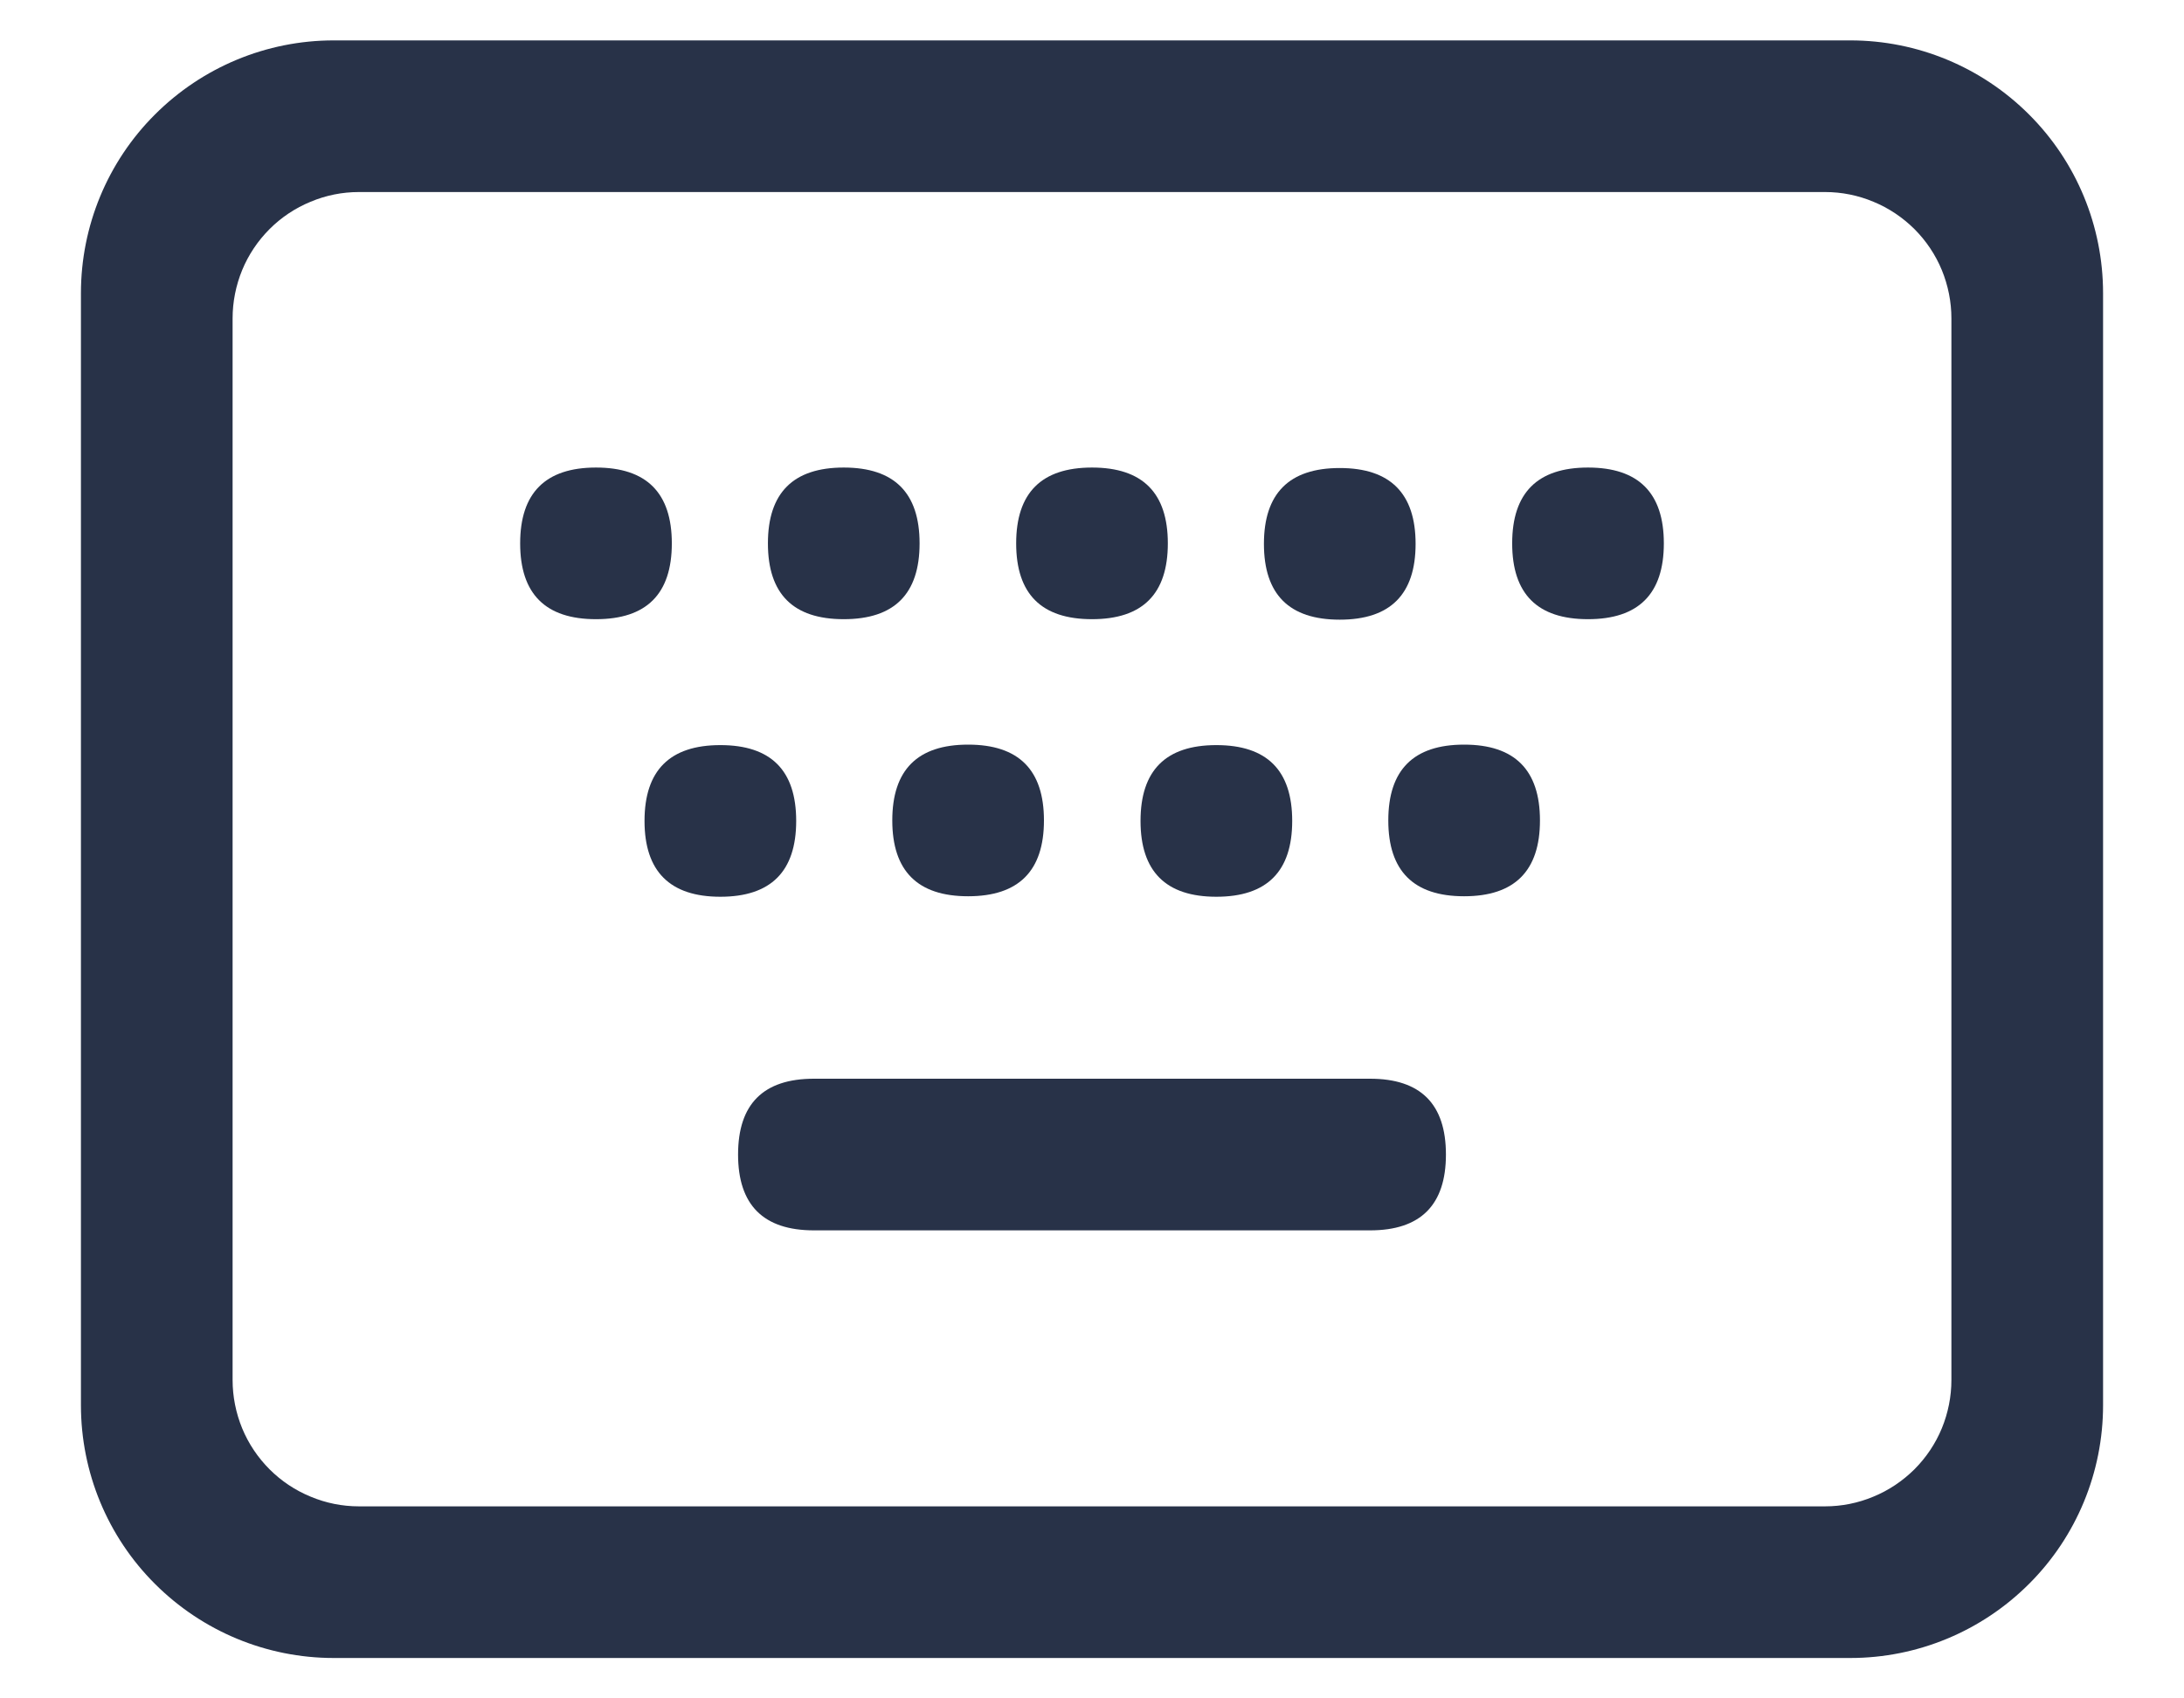 <svg width="18" height="14" viewBox="0 0 18 14" fill="none" xmlns="http://www.w3.org/2000/svg">
<path d="M15.25 0.333H2.75C2.197 0.333 1.668 0.553 1.277 0.944C0.886 1.334 0.667 1.864 0.667 2.417V11.583C0.667 12.136 0.886 12.666 1.277 13.056C1.668 13.447 2.197 13.667 2.75 13.667H15.25C15.803 13.667 16.332 13.447 16.723 13.056C17.114 12.666 17.333 12.136 17.333 11.583V2.417C17.333 1.864 17.114 1.334 16.723 0.944C16.332 0.553 15.803 0.333 15.25 0.333ZM16.083 11.375C16.083 11.512 16.056 11.647 16.004 11.774C15.952 11.9 15.875 12.015 15.778 12.112C15.681 12.208 15.567 12.285 15.44 12.337C15.314 12.39 15.178 12.417 15.042 12.417H2.958C2.821 12.417 2.686 12.39 2.56 12.337C2.433 12.285 2.318 12.208 2.222 12.112C2.125 12.015 2.048 11.9 1.996 11.774C1.944 11.647 1.917 11.512 1.917 11.375V2.625C1.917 2.488 1.944 2.353 1.996 2.226C2.048 2.1 2.125 1.985 2.222 1.888C2.318 1.792 2.433 1.715 2.56 1.663C2.686 1.61 2.821 1.583 2.958 1.583H15.042C15.178 1.583 15.314 1.61 15.44 1.663C15.567 1.715 15.681 1.792 15.778 1.888C15.875 1.985 15.952 2.1 16.004 2.226C16.056 2.353 16.083 2.488 16.083 2.625V11.375Z" fill="#283248"/>
<path d="M11.292 10.142H6.708C6.292 10.142 6.083 9.933 6.083 9.517C6.083 9.1 6.292 8.892 6.708 8.892H11.292C11.708 8.892 11.917 9.1 11.917 9.517C11.917 9.933 11.708 10.142 11.292 10.142Z" fill="#283248"/>
<path d="M4.287 4.479C4.287 4.063 4.496 3.854 4.912 3.854C5.329 3.854 5.537 4.063 5.537 4.479C5.537 4.896 5.329 5.104 4.912 5.104C4.496 5.104 4.287 4.896 4.287 4.479Z" fill="#283248"/>
<path d="M6.329 4.479C6.329 4.063 6.537 3.854 6.954 3.854C7.371 3.854 7.579 4.063 7.579 4.479C7.579 4.896 7.371 5.104 6.954 5.104C6.537 5.104 6.329 4.896 6.329 4.479Z" fill="#283248"/>
<path d="M8.375 4.479C8.375 4.063 8.583 3.854 9 3.854C9.417 3.854 9.625 4.063 9.625 4.479C9.625 4.896 9.417 5.104 9 5.104C8.583 5.104 8.375 4.896 8.375 4.479Z" fill="#283248"/>
<path d="M10.417 4.483C10.417 4.067 10.625 3.858 11.042 3.858C11.458 3.858 11.667 4.067 11.667 4.483C11.667 4.9 11.458 5.108 11.042 5.108C10.625 5.108 10.417 4.9 10.417 4.483Z" fill="#283248"/>
<path d="M12.463 4.479C12.463 4.063 12.671 3.854 13.088 3.854C13.504 3.854 13.713 4.063 13.713 4.479C13.713 4.896 13.504 5.104 13.088 5.104C12.671 5.104 12.463 4.896 12.463 4.479Z" fill="#283248"/>
<path d="M5.312 6.767C5.312 6.35 5.521 6.142 5.937 6.142C6.354 6.142 6.562 6.35 6.562 6.767C6.562 7.183 6.354 7.392 5.937 7.392C5.521 7.392 5.312 7.183 5.312 6.767Z" fill="#283248"/>
<path d="M7.354 6.763C7.354 6.346 7.562 6.138 7.979 6.138C8.396 6.138 8.604 6.346 8.604 6.763C8.604 7.179 8.396 7.388 7.979 7.388C7.562 7.388 7.354 7.179 7.354 6.763Z" fill="#283248"/>
<path d="M9.4 6.767C9.4 6.35 9.608 6.142 10.025 6.142C10.442 6.142 10.65 6.35 10.65 6.767C10.65 7.183 10.442 7.392 10.025 7.392C9.608 7.392 9.4 7.183 9.4 6.767Z" fill="#283248"/>
<path d="M11.442 6.763C11.442 6.346 11.65 6.138 12.067 6.138C12.483 6.138 12.692 6.346 12.692 6.763C12.692 7.179 12.483 7.388 12.067 7.388C11.65 7.388 11.442 7.179 11.442 6.763Z" fill="#283248"/>
</svg>
